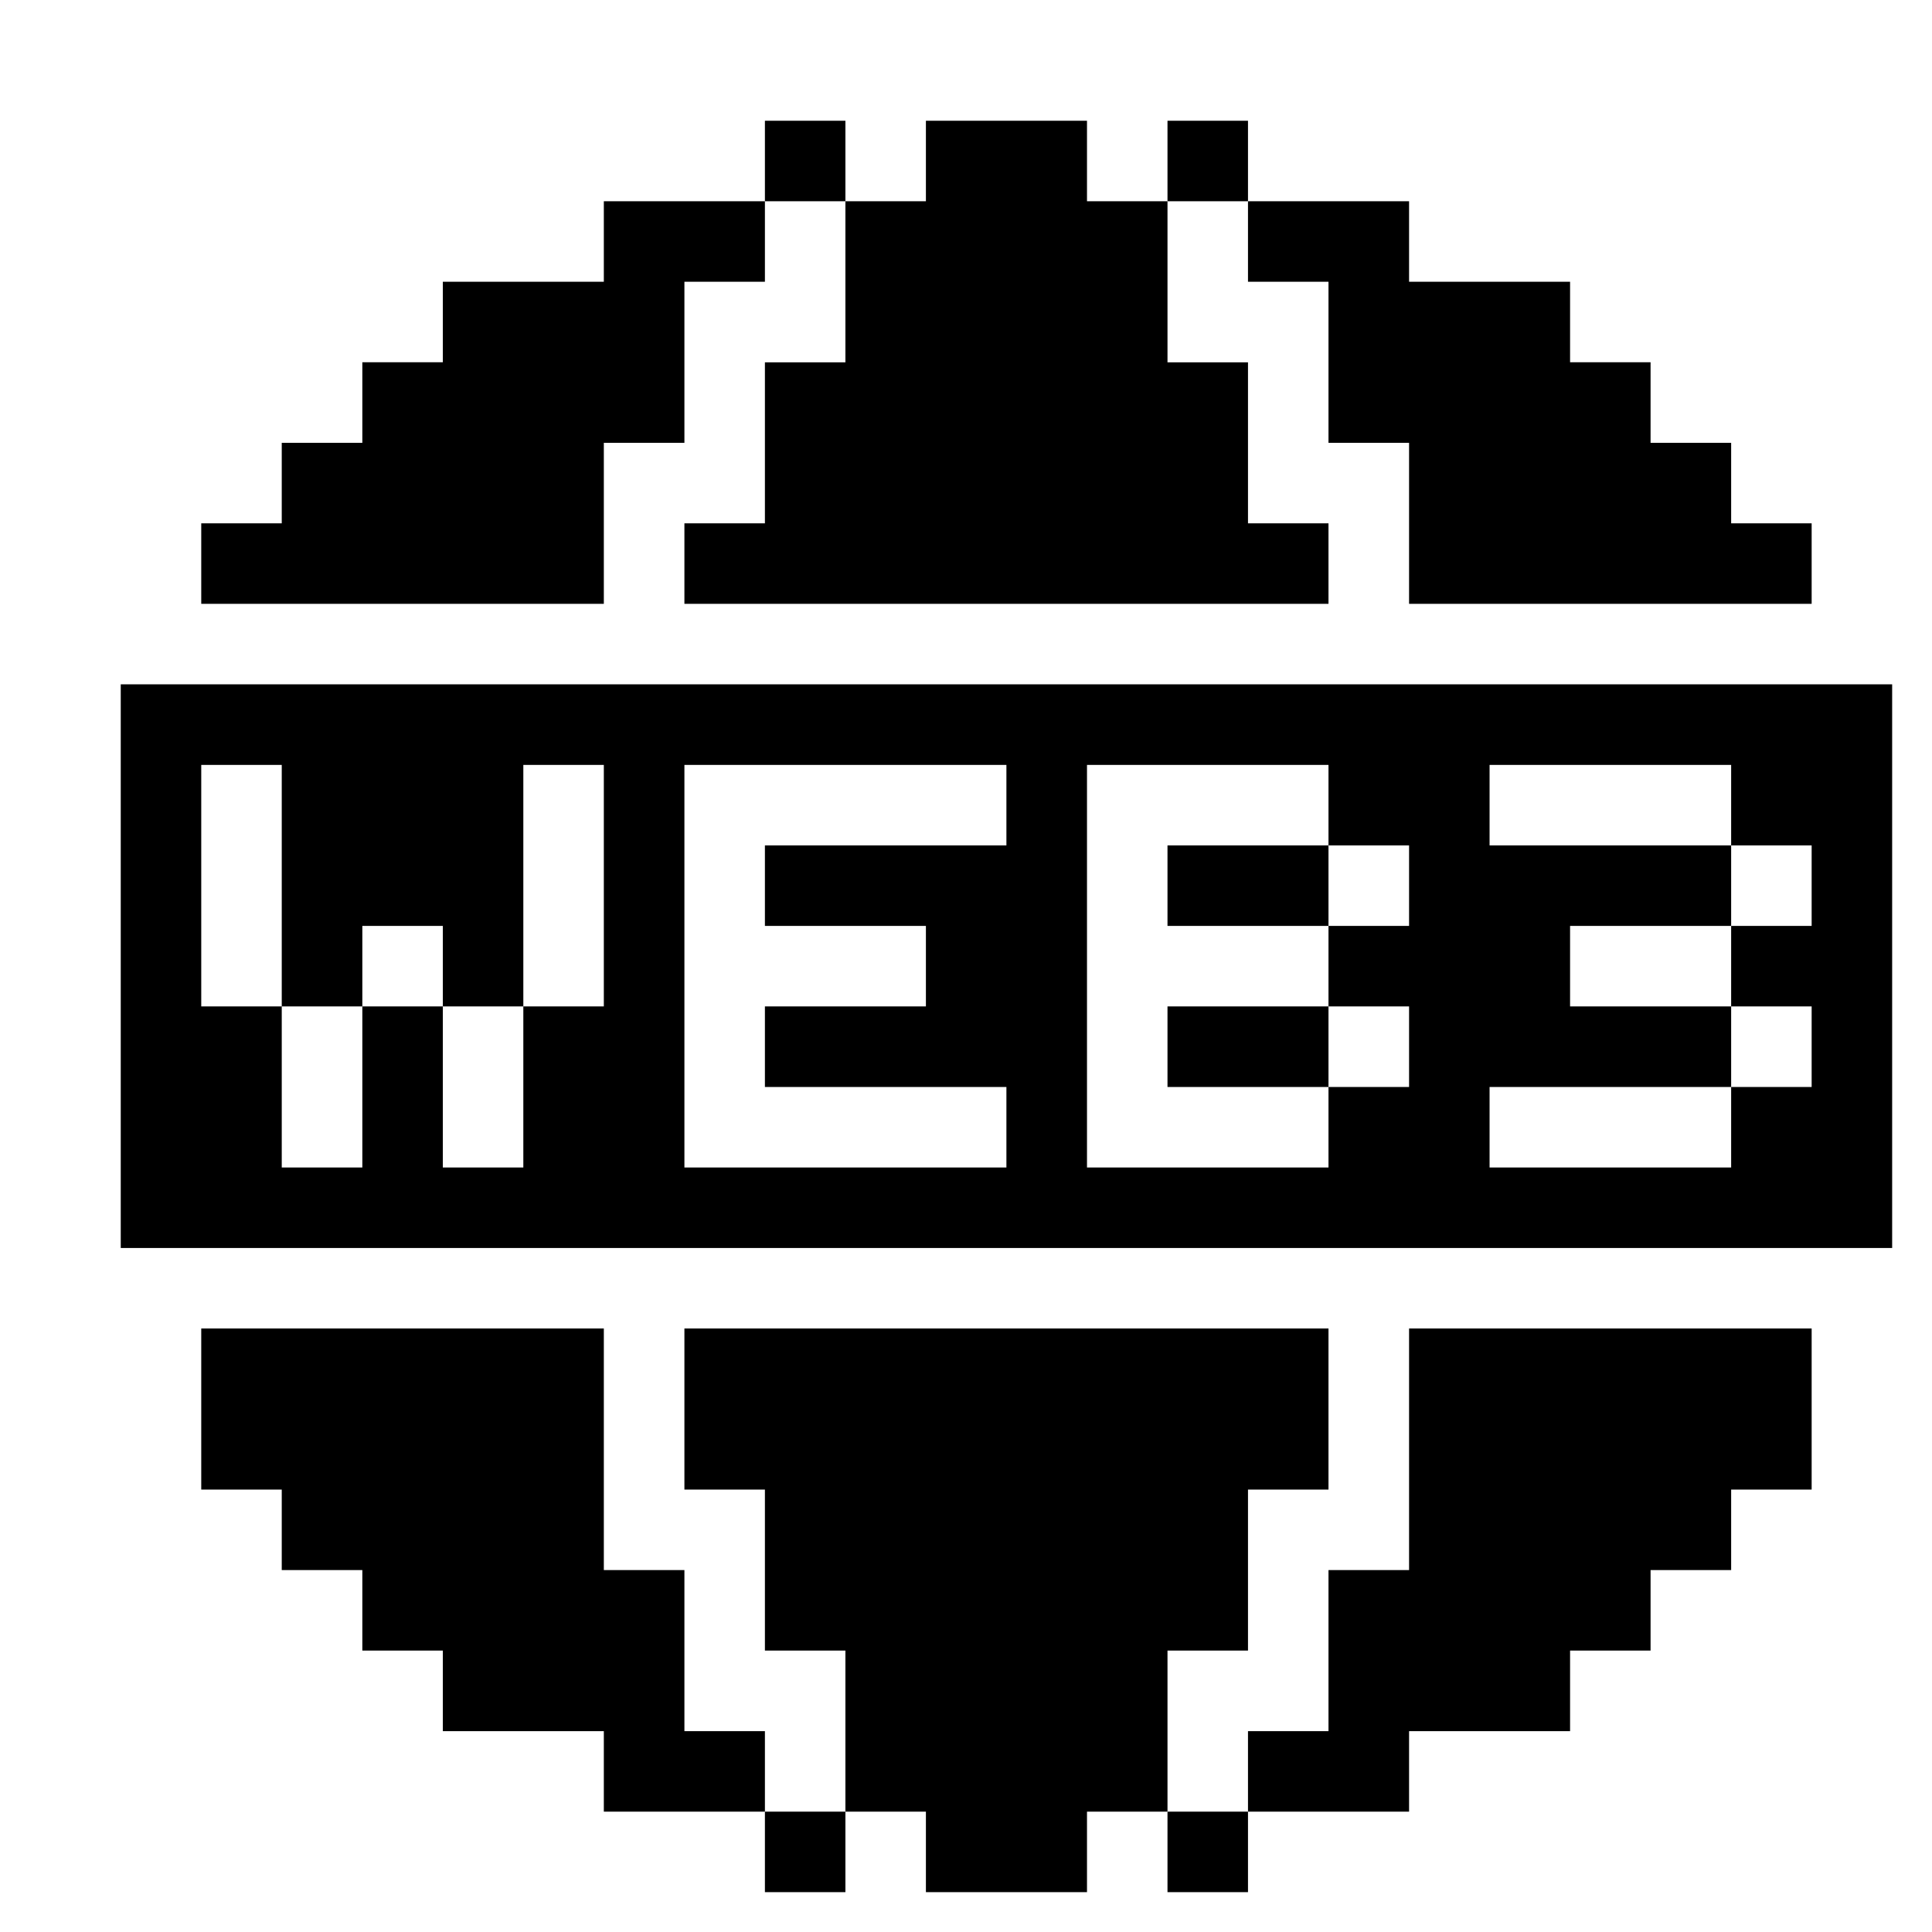 <svg width="24" height="24" viewBox="0 0 24 24" fill="none" xmlns="http://www.w3.org/2000/svg">
<path d="M10.502 22.505H9.502V23.505H10.502V22.505Z" fill="black"/>
<path d="M9.502 21.505V22.505H7.501V21.505H5.501V20.504H4.501V19.504H3.5V18.504H2.5V16.503H7.501V19.504H8.502V21.505H9.502Z" fill="black"/>
<path d="M16.503 16.503V18.504H15.503V20.504H14.503V22.505H13.503V23.505H11.502V22.505H10.502V20.504H9.502V18.504H8.502V16.503H16.503Z" fill="black"/>
<path d="M15.503 22.505H14.503V23.505H15.503V22.505Z" fill="black"/>
<path d="M22.505 16.503V18.504H21.505V19.504H20.504V20.504H19.504V21.505H17.504V22.505H15.503V21.505H16.503V19.504H17.504V16.503H22.505Z" fill="black"/>
<path d="M16.503 10.502H14.503V11.502H16.503V10.502Z" fill="black"/>
<path d="M16.503 12.502H14.503V13.503H16.503V12.502Z" fill="black"/>
<path d="M1.5 8.501V15.503H23.505V8.501H1.5ZM7.501 12.502H6.501V14.503H5.501V12.502H4.501V14.503H3.5V12.502H2.5V9.502H3.5V12.502H4.501V11.502H5.501V12.502H6.501V9.502H7.501V12.502ZM12.502 10.502H9.502V11.502H11.502V12.502H9.502V13.503H12.502V14.503H8.502V9.502H12.502V10.502ZM17.504 11.502H16.503V12.502H17.504V13.503H16.503V14.503H13.503V9.502H16.503V10.502H17.504V11.502ZM22.505 11.502H21.505V12.502H22.505V13.503H21.505V14.503H18.504V13.503H21.505V12.502H19.504V11.502H21.505V10.502H18.504V9.502H21.505V10.502H22.505V11.502Z" fill="black"/>
<path d="M22.505 6.501V7.501H17.504V5.501H16.503V3.5H15.503V2.5H17.504V3.5H19.504V4.5H20.504V5.501H21.505V6.501H22.505Z" fill="black"/>
<path d="M15.503 1.5H14.503V2.5H15.503V1.5Z" fill="black"/>
<path d="M16.503 6.501V7.501H8.502V6.501H9.502V4.501H10.502V2.5H11.502V1.5H13.503V2.5H14.503V4.501H15.503V6.501H16.503Z" fill="black"/>
<path d="M10.502 1.5H9.502V2.5H10.502V1.5Z" fill="black"/>
<path d="M9.502 2.5V3.5H8.502V5.501H7.501V7.501H2.5V6.501H3.5V5.501H4.501V4.5H5.501V3.5H7.501V2.5H9.502Z" fill="black"/>
</svg>
